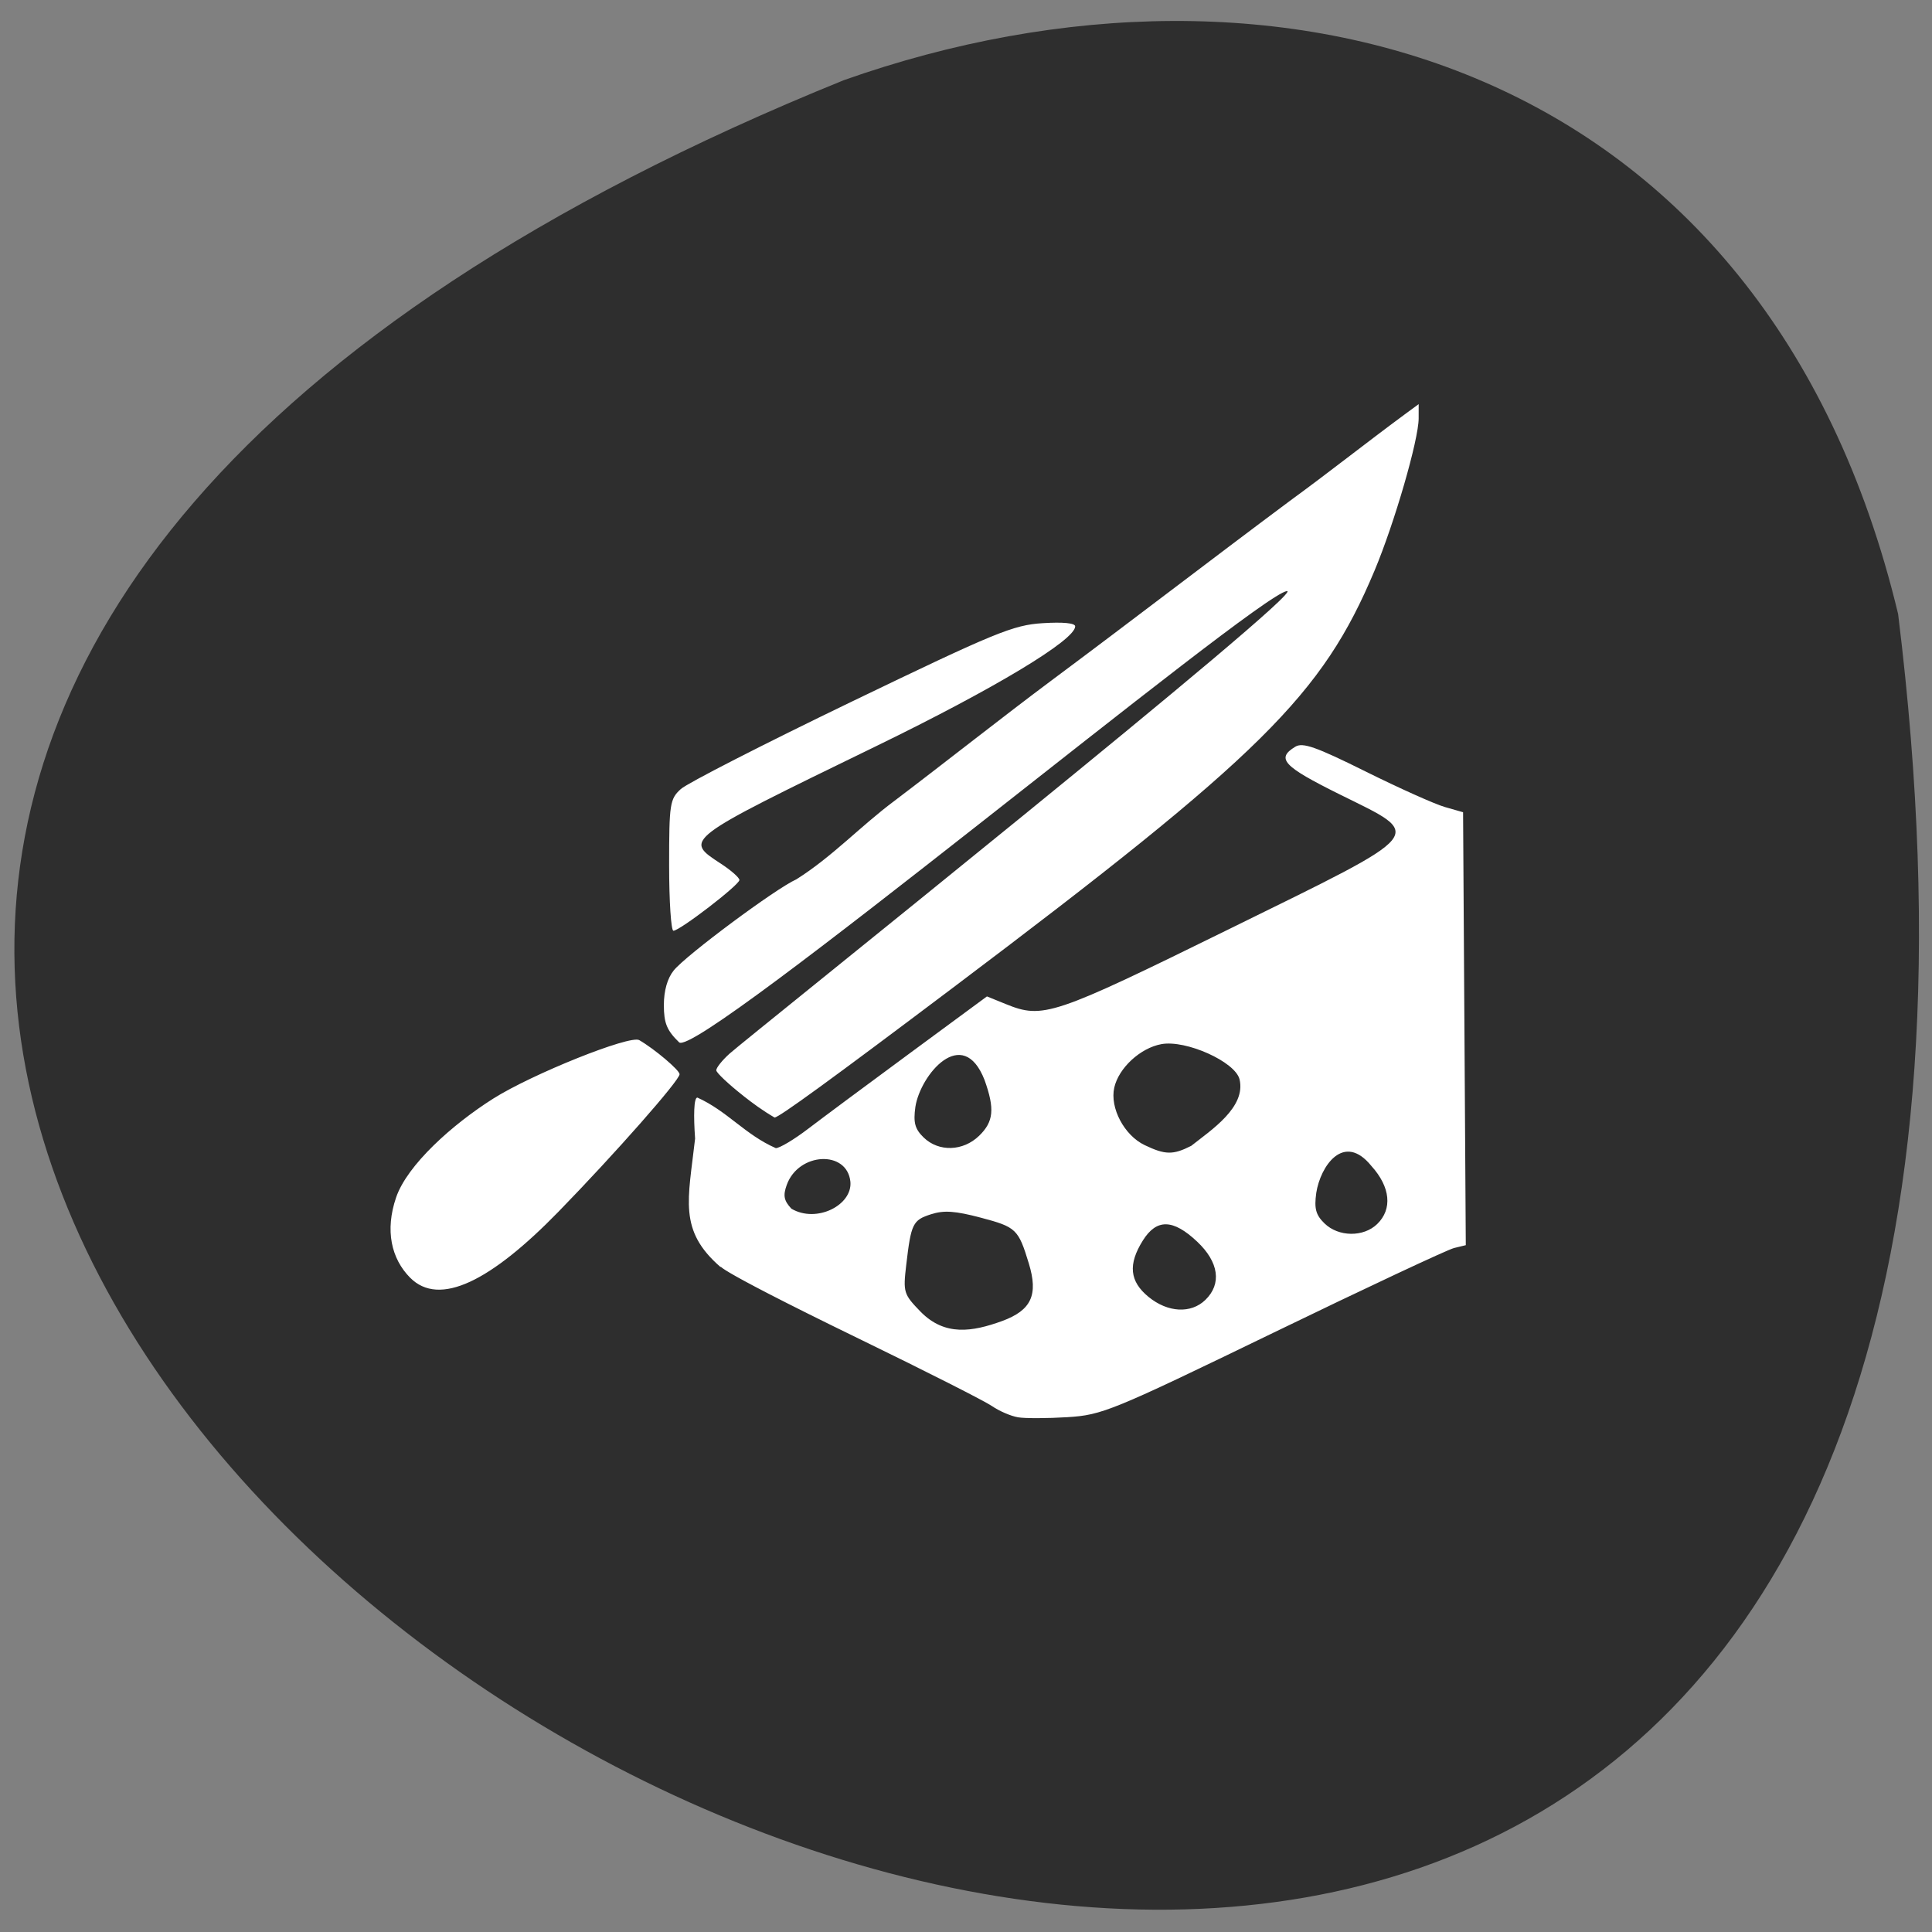 <svg xmlns="http://www.w3.org/2000/svg" viewBox="0 0 256 256"><rect x="0" y="0" width="256" height="256" fill="#808080" stroke="none"/><path d="m 251.51 81.36 c 44.46 360.62 -466.7 61.711 -139.69 -70.74 57.45 -20.313 122.09 -2.679 139.69 70.74 z" fill="#2e2e2e" color="#000"/><path d="m 134.9 187.8 c -0.943 -0.156 -2.496 -0.823 -3.449 -1.482 -0.953 -0.659 -8.718 -4.593 -17.254 -8.743 -22.24 -10.813 -18.08 -9.699 -18.74 -9.699 -5.591 -4.858 -4.272 -8.853 -3.353 -17.01 -0.214 -2.971 -0.178 -5.432 0.301 -5.432 3.947 1.777 6.326 4.918 10.394 6.7 0.51 0 2.429 -1.147 4.265 -2.549 1.836 -1.402 7.923 -5.926 13.525 -10.05 l 10.187 -7.505 l 2.486 1.01 c 4.933 2 6.198 1.578 29.564 -9.912 26.712 -13.14 25.994 -12.259 14.645 -17.89 -7.454 -3.698 -8.41 -4.728 -5.84 -6.293 0.991 -0.603 2.728 0.008 9.312 3.278 4.452 2.211 9.181 4.331 10.508 4.711 l 2.414 0.691 l 0.18 28.683 l 0.18 28.683 l -1.559 0.379 c -0.858 0.208 -11.648 5.268 -23.978 11.244 -21.398 10.37 -22.638 10.879 -27.25 11.168 -2.656 0.166 -5.6 0.175 -6.544 0.018 z m -2.09 -12.764 c 3.857 -1.436 4.786 -3.45 3.515 -7.621 -1.387 -4.551 -1.673 -4.824 -6.335 -6.06 -3.426 -0.907 -4.905 -1.01 -6.62 -0.461 -2.427 0.776 -2.648 1.228 -3.291 6.734 -0.423 3.619 -0.348 3.86 1.922 6.198 3.205 3.243 6.822 2.656 10.81 1.208 z m 26.913 -2.796 c 2.188 -2.126 1.78 -5.01 -1.094 -7.717 -3.192 -3.01 -5.369 -3.059 -7.191 -0.156 -1.99 3.17 -1.763 5.424 0.75 7.478 2.553 2.087 5.627 2.248 7.535 0.395 z m 22.763 -10.05 c 2.041 -1.982 1.751 -4.902 -0.761 -7.682 -3.677 -4.559 -6.77 0.024 -7.314 3.558 -0.288 2.084 -0.061 2.921 1.097 4.046 1.853 1.8 5.167 1.837 6.978 0.078 z m -69.804 -5.603 c -0.426 -4.229 -6.865 -3.915 -8.431 0.411 -0.514 1.42 -0.384 2.09 0.615 3.162 3.328 1.962 8.098 -0.473 7.816 -3.573 z m 45.16 -4.756 c 2.632 -2.086 7.304 -5.117 6.399 -8.834 -0.599 -2.32 -7.097 -5.236 -10.347 -4.644 -2.793 0.509 -5.658 3.152 -6.249 5.764 -0.605 2.674 1.32 6.319 4.02 7.612 2.732 1.309 3.762 1.326 6.177 0.102 z m -28.1 -1.336 c 1.923 -1.868 2.087 -3.563 0.715 -7.392 -2.898 -7.415 -8.515 -0.678 -9.166 3.573 -0.288 2.084 -0.061 2.921 1.097 4.046 1.998 1.941 5.225 1.841 7.354 -0.227 z m -75.41 18.797 c -2.478 -2.513 -3.342 -6.245 -1.844 -10.627 1.47 -4.299 7.433 -9.658 12.863 -13.09 5.179 -3.272 18.13 -8.461 19.353 -7.753 2.032 1.179 5.343 3.98 5.343 4.52 0 0.814 -8.562 10.532 -16.05 18.219 -8.927 9.163 -15.777 12.67 -19.663 8.731 z m 44.2 -24.06 c -1.97 -1.546 -3.599 -3.078 -3.621 -3.404 -0.022 -0.326 0.771 -1.323 1.761 -2.215 2.296 -2.067 76.91 -61.694 73.843 -61.29 -4.129 0.548 -78.13 62.12 -80.53 59.791 -1.623 -1.577 -2.02 -2.539 -2.02 -4.935 0 -1.909 0.47 -3.556 1.31 -4.594 1.645 -2.032 13.554 -10.879 16.248 -12.07 4.753 -2.989 8.5 -7.05 12.986 -10.39 7.01 -5.313 14.301 -11.1 20.828 -15.968 10.663 -7.934 20.901 -15.831 31.587 -23.794 5.114 -3.726 10.07 -7.665 15.16 -11.419 l 1.897 -1.395 l -0.002 1.888 c -0.003 2.837 -3.202 13.875 -5.853 20.19 -6.917 16.479 -14.945 24.42 -55.881 55.27 -16.07 12.11 -23.09 17.216 -23.612 17.18 -1.65 -0.961 -2.882 -1.886 -4.112 -2.848 z m -9.869 -30.591 c 0 -8.142 0.097 -8.772 1.552 -10.09 0.854 -0.775 11.02 -5.975 22.591 -11.556 19.13 -9.223 21.431 -10.171 25.35 -10.42 2.698 -0.171 4.311 -0.014 4.311 0.421 0 1.811 -10.646 8.22 -26.338 15.857 -25.763 12.537 -25.536 12.365 -20.563 15.62 1.325 0.867 2.409 1.828 2.409 2.134 0 0.648 -7.9 6.722 -8.743 6.722 -0.313 0 -0.569 -3.908 -0.569 -8.684 z" fill="#fff"/></svg>
